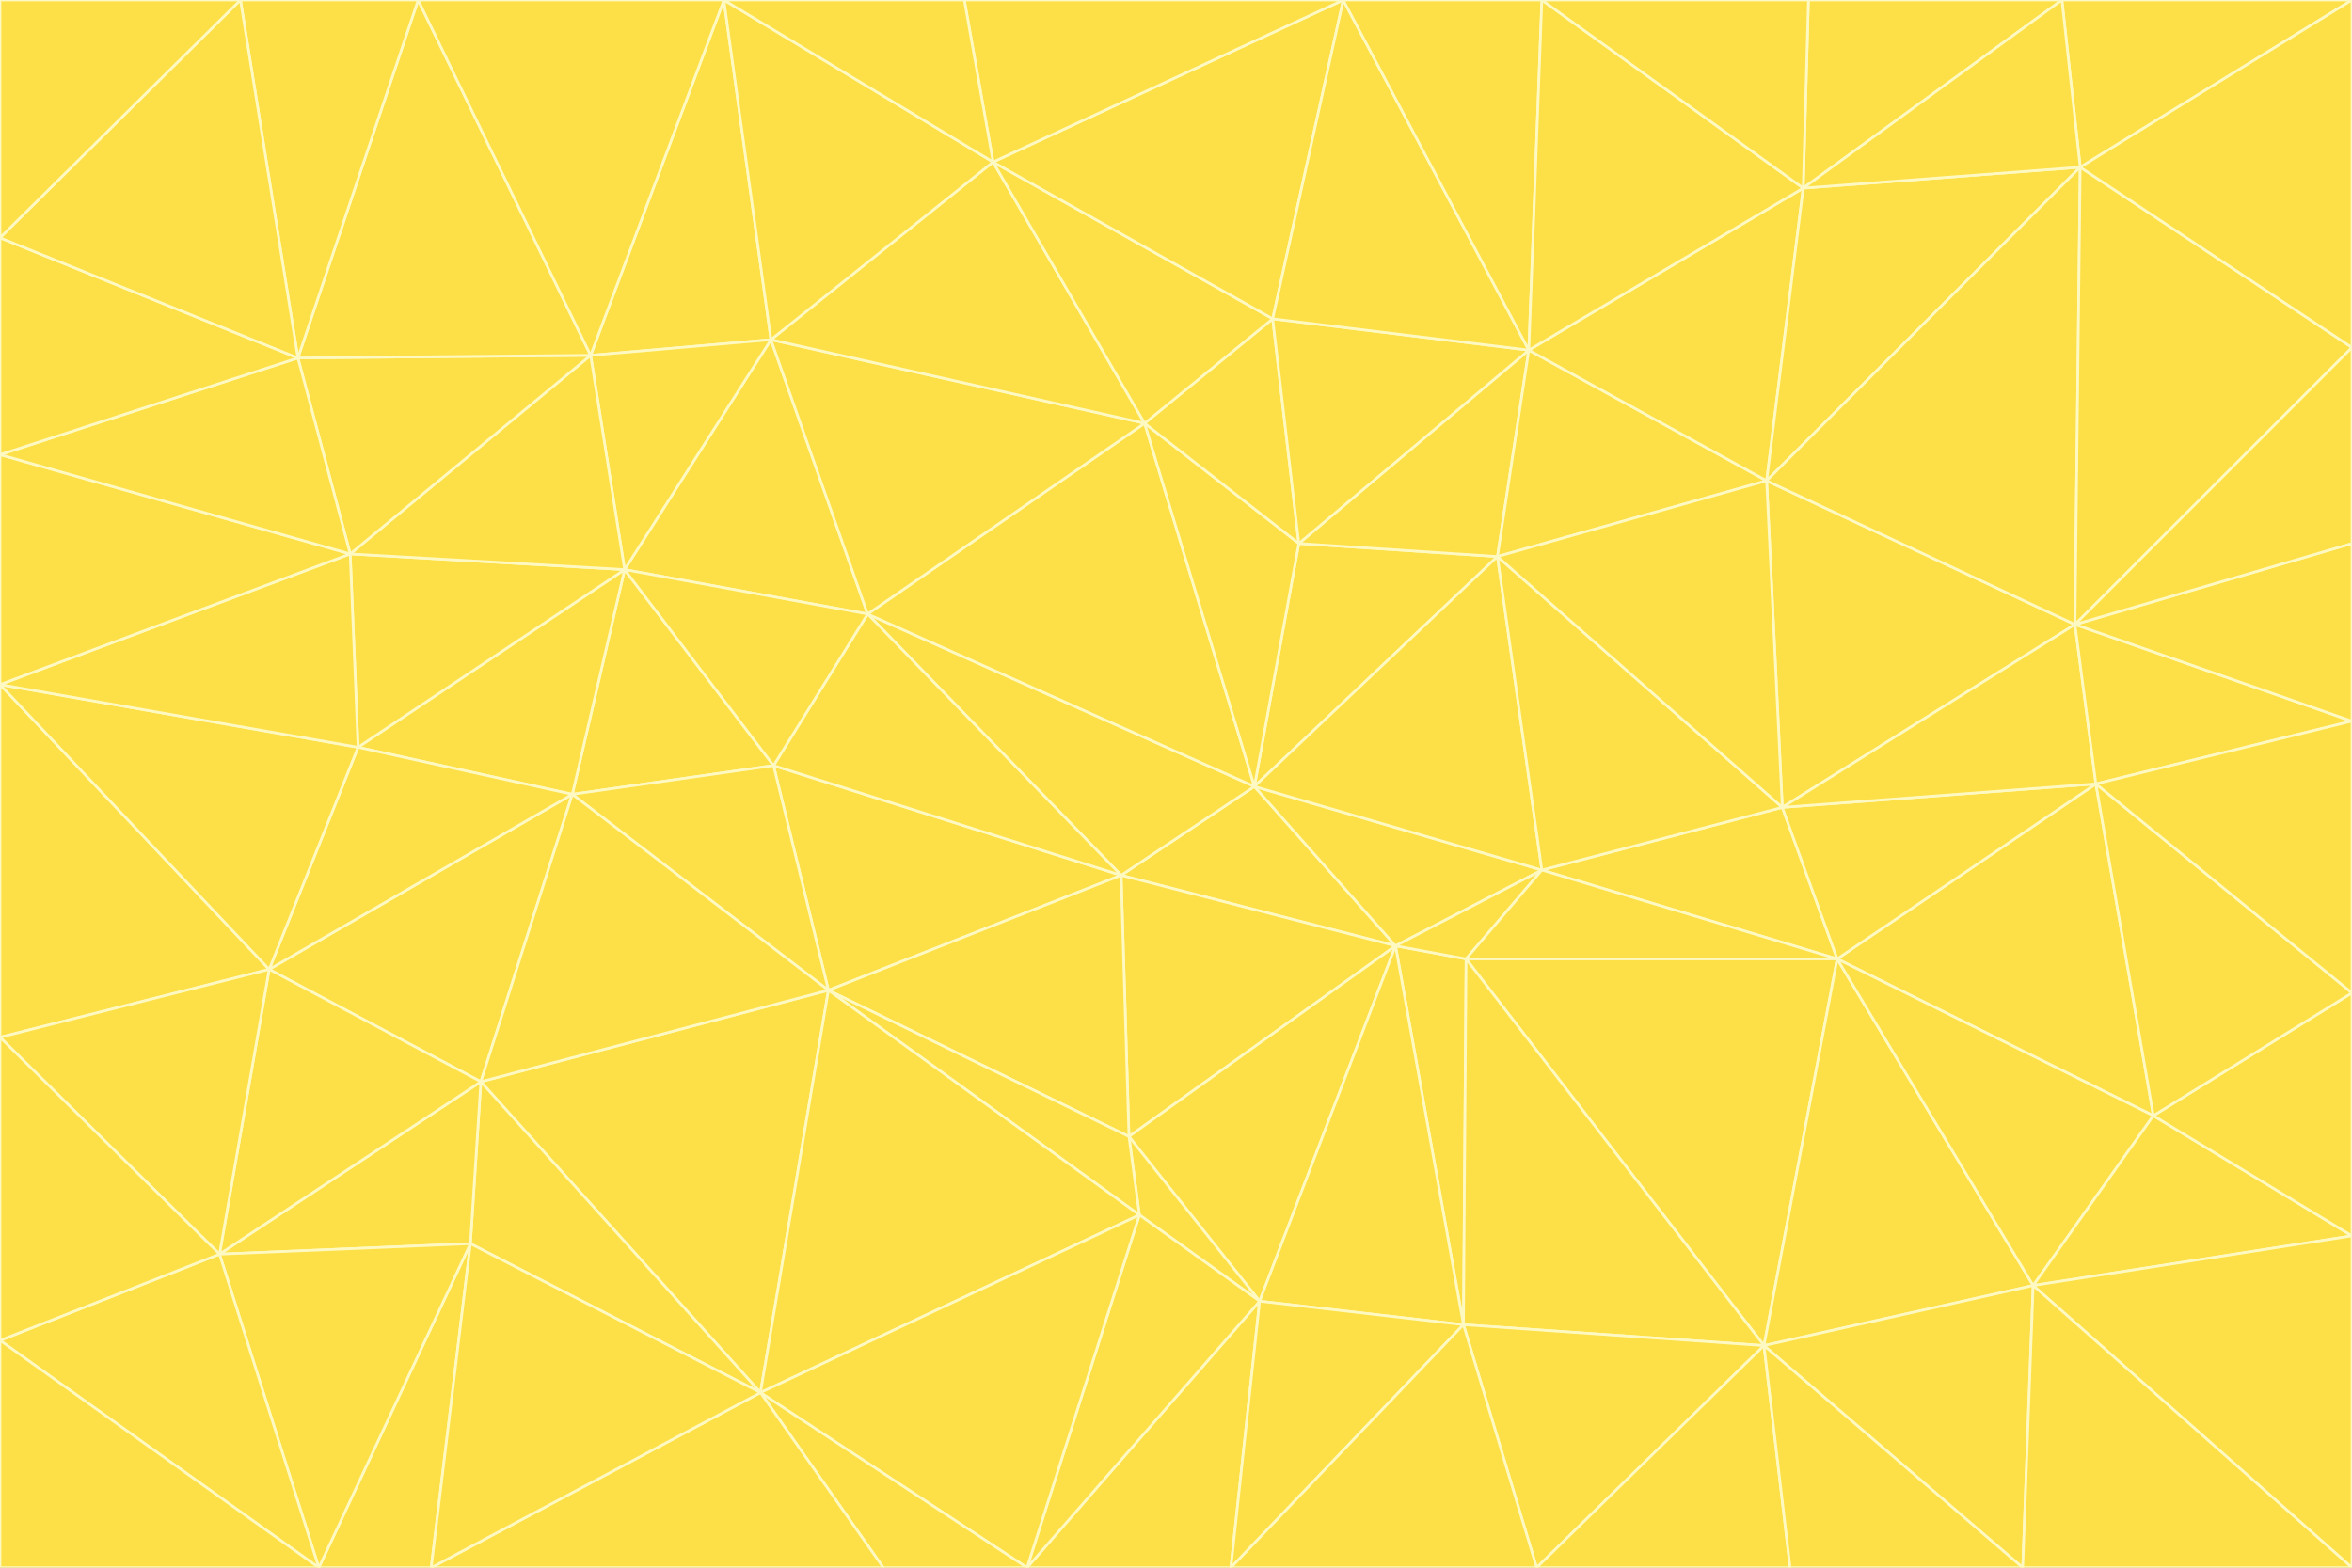 <svg id="visual" viewBox="0 0 900 600" width="900" height="600" xmlns="http://www.w3.org/2000/svg" xmlns:xlink="http://www.w3.org/1999/xlink" version="1.1"><rect x="0" y="0" width="900" height="600" fill="#333333" stroke="none"/><g stroke-width="1" stroke-linejoin="bevel"><path d="M480 301L429 335L534 362Z" fill="#fde047" stroke="#fef9c3"></path><path d="M534 362L590 333L480 301Z" fill="#fde047" stroke="#fef9c3"></path><path d="M429 335L432 435L534 362Z" fill="#fde047" stroke="#fef9c3"></path><path d="M534 362L560 507L561 367Z" fill="#fde047" stroke="#fef9c3"></path><path d="M561 367L590 333L534 362Z" fill="#fde047" stroke="#fef9c3"></path><path d="M432 435L482 498L534 362Z" fill="#fde047" stroke="#fef9c3"></path><path d="M436 465L482 498L432 435Z" fill="#fde047" stroke="#fef9c3"></path><path d="M703 367L682 309L590 333Z" fill="#fde047" stroke="#fef9c3"></path><path d="M573 213L497 208L480 301Z" fill="#fde047" stroke="#fef9c3"></path><path d="M480 301L332 235L429 335Z" fill="#fde047" stroke="#fef9c3"></path><path d="M296 293L317 379L429 335Z" fill="#fde047" stroke="#fef9c3"></path><path d="M429 335L317 379L432 435Z" fill="#fde047" stroke="#fef9c3"></path><path d="M432 435L317 379L436 465Z" fill="#fde047" stroke="#fef9c3"></path><path d="M590 333L573 213L480 301Z" fill="#fde047" stroke="#fef9c3"></path><path d="M482 498L560 507L534 362Z" fill="#fde047" stroke="#fef9c3"></path><path d="M438 162L332 235L480 301Z" fill="#fde047" stroke="#fef9c3"></path><path d="M332 235L296 293L429 335Z" fill="#fde047" stroke="#fef9c3"></path><path d="M497 208L438 162L480 301Z" fill="#fde047" stroke="#fef9c3"></path><path d="M487 122L438 162L497 208Z" fill="#fde047" stroke="#fef9c3"></path><path d="M703 367L590 333L561 367Z" fill="#fde047" stroke="#fef9c3"></path><path d="M590 333L682 309L573 213Z" fill="#fde047" stroke="#fef9c3"></path><path d="M675 515L703 367L561 367Z" fill="#fde047" stroke="#fef9c3"></path><path d="M585 134L497 208L573 213Z" fill="#fde047" stroke="#fef9c3"></path><path d="M585 134L487 122L497 208Z" fill="#fde047" stroke="#fef9c3"></path><path d="M295 130L239 218L332 235Z" fill="#fde047" stroke="#fef9c3"></path><path d="M393 600L471 600L482 498Z" fill="#fde047" stroke="#fef9c3"></path><path d="M482 498L471 600L560 507Z" fill="#fde047" stroke="#fef9c3"></path><path d="M560 507L675 515L561 367Z" fill="#fde047" stroke="#fef9c3"></path><path d="M393 600L482 498L436 465Z" fill="#fde047" stroke="#fef9c3"></path><path d="M676 184L585 134L573 213Z" fill="#fde047" stroke="#fef9c3"></path><path d="M588 600L675 515L560 507Z" fill="#fde047" stroke="#fef9c3"></path><path d="M184 414L291 533L317 379Z" fill="#fde047" stroke="#fef9c3"></path><path d="M317 379L291 533L436 465Z" fill="#fde047" stroke="#fef9c3"></path><path d="M291 533L393 600L436 465Z" fill="#fde047" stroke="#fef9c3"></path><path d="M794 239L676 184L682 309Z" fill="#fde047" stroke="#fef9c3"></path><path d="M682 309L676 184L573 213Z" fill="#fde047" stroke="#fef9c3"></path><path d="M239 218L219 304L296 293Z" fill="#fde047" stroke="#fef9c3"></path><path d="M296 293L219 304L317 379Z" fill="#fde047" stroke="#fef9c3"></path><path d="M239 218L296 293L332 235Z" fill="#fde047" stroke="#fef9c3"></path><path d="M471 600L588 600L560 507Z" fill="#fde047" stroke="#fef9c3"></path><path d="M295 130L332 235L438 162Z" fill="#fde047" stroke="#fef9c3"></path><path d="M291 533L338 600L393 600Z" fill="#fde047" stroke="#fef9c3"></path><path d="M380 62L295 130L438 162Z" fill="#fde047" stroke="#fef9c3"></path><path d="M103 371L184 414L219 304Z" fill="#fde047" stroke="#fef9c3"></path><path d="M219 304L184 414L317 379Z" fill="#fde047" stroke="#fef9c3"></path><path d="M291 533L165 600L338 600Z" fill="#fde047" stroke="#fef9c3"></path><path d="M487 122L380 62L438 162Z" fill="#fde047" stroke="#fef9c3"></path><path d="M514 0L380 62L487 122Z" fill="#fde047" stroke="#fef9c3"></path><path d="M588 600L685 600L675 515Z" fill="#fde047" stroke="#fef9c3"></path><path d="M824 427L802 300L703 367Z" fill="#fde047" stroke="#fef9c3"></path><path d="M184 414L180 476L291 533Z" fill="#fde047" stroke="#fef9c3"></path><path d="M778 492L703 367L675 515Z" fill="#fde047" stroke="#fef9c3"></path><path d="M703 367L802 300L682 309Z" fill="#fde047" stroke="#fef9c3"></path><path d="M774 600L778 492L675 515Z" fill="#fde047" stroke="#fef9c3"></path><path d="M802 300L794 239L682 309Z" fill="#fde047" stroke="#fef9c3"></path><path d="M676 184L690 72L585 134Z" fill="#fde047" stroke="#fef9c3"></path><path d="M277 0L226 136L295 130Z" fill="#fde047" stroke="#fef9c3"></path><path d="M295 130L226 136L239 218Z" fill="#fde047" stroke="#fef9c3"></path><path d="M239 218L137 286L219 304Z" fill="#fde047" stroke="#fef9c3"></path><path d="M134 212L137 286L239 218Z" fill="#fde047" stroke="#fef9c3"></path><path d="M184 414L84 480L180 476Z" fill="#fde047" stroke="#fef9c3"></path><path d="M778 492L824 427L703 367Z" fill="#fde047" stroke="#fef9c3"></path><path d="M802 300L900 276L794 239Z" fill="#fde047" stroke="#fef9c3"></path><path d="M796 64L690 72L676 184Z" fill="#fde047" stroke="#fef9c3"></path><path d="M585 134L514 0L487 122Z" fill="#fde047" stroke="#fef9c3"></path><path d="M590 0L514 0L585 134Z" fill="#fde047" stroke="#fef9c3"></path><path d="M690 72L590 0L585 134Z" fill="#fde047" stroke="#fef9c3"></path><path d="M380 62L277 0L295 130Z" fill="#fde047" stroke="#fef9c3"></path><path d="M514 0L369 0L380 62Z" fill="#fde047" stroke="#fef9c3"></path><path d="M226 136L134 212L239 218Z" fill="#fde047" stroke="#fef9c3"></path><path d="M114 137L134 212L226 136Z" fill="#fde047" stroke="#fef9c3"></path><path d="M0 397L103 371L0 262Z" fill="#fde047" stroke="#fef9c3"></path><path d="M137 286L103 371L219 304Z" fill="#fde047" stroke="#fef9c3"></path><path d="M685 600L774 600L675 515Z" fill="#fde047" stroke="#fef9c3"></path><path d="M778 492L900 473L824 427Z" fill="#fde047" stroke="#fef9c3"></path><path d="M122 600L165 600L180 476Z" fill="#fde047" stroke="#fef9c3"></path><path d="M180 476L165 600L291 533Z" fill="#fde047" stroke="#fef9c3"></path><path d="M369 0L277 0L380 62Z" fill="#fde047" stroke="#fef9c3"></path><path d="M789 0L692 0L690 72Z" fill="#fde047" stroke="#fef9c3"></path><path d="M690 72L692 0L590 0Z" fill="#fde047" stroke="#fef9c3"></path><path d="M103 371L84 480L184 414Z" fill="#fde047" stroke="#fef9c3"></path><path d="M900 473L900 380L824 427Z" fill="#fde047" stroke="#fef9c3"></path><path d="M824 427L900 380L802 300Z" fill="#fde047" stroke="#fef9c3"></path><path d="M794 239L796 64L676 184Z" fill="#fde047" stroke="#fef9c3"></path><path d="M160 0L114 137L226 136Z" fill="#fde047" stroke="#fef9c3"></path><path d="M0 262L103 371L137 286Z" fill="#fde047" stroke="#fef9c3"></path><path d="M103 371L0 397L84 480Z" fill="#fde047" stroke="#fef9c3"></path><path d="M900 380L900 276L802 300Z" fill="#fde047" stroke="#fef9c3"></path><path d="M900 133L796 64L794 239Z" fill="#fde047" stroke="#fef9c3"></path><path d="M84 480L122 600L180 476Z" fill="#fde047" stroke="#fef9c3"></path><path d="M900 600L900 473L778 492Z" fill="#fde047" stroke="#fef9c3"></path><path d="M900 276L900 208L794 239Z" fill="#fde047" stroke="#fef9c3"></path><path d="M900 0L789 0L796 64Z" fill="#fde047" stroke="#fef9c3"></path><path d="M796 64L789 0L690 72Z" fill="#fde047" stroke="#fef9c3"></path><path d="M900 208L900 133L794 239Z" fill="#fde047" stroke="#fef9c3"></path><path d="M277 0L160 0L226 136Z" fill="#fde047" stroke="#fef9c3"></path><path d="M0 262L137 286L134 212Z" fill="#fde047" stroke="#fef9c3"></path><path d="M84 480L0 513L122 600Z" fill="#fde047" stroke="#fef9c3"></path><path d="M0 262L134 212L0 174Z" fill="#fde047" stroke="#fef9c3"></path><path d="M774 600L900 600L778 492Z" fill="#fde047" stroke="#fef9c3"></path><path d="M0 174L134 212L114 137Z" fill="#fde047" stroke="#fef9c3"></path><path d="M0 397L0 513L84 480Z" fill="#fde047" stroke="#fef9c3"></path><path d="M0 91L0 174L114 137Z" fill="#fde047" stroke="#fef9c3"></path><path d="M160 0L92 0L114 137Z" fill="#fde047" stroke="#fef9c3"></path><path d="M0 513L0 600L122 600Z" fill="#fde047" stroke="#fef9c3"></path><path d="M92 0L0 91L114 137Z" fill="#fde047" stroke="#fef9c3"></path><path d="M900 133L900 0L796 64Z" fill="#fde047" stroke="#fef9c3"></path><path d="M92 0L0 0L0 91Z" fill="#fde047" stroke="#fef9c3"></path></g></svg>